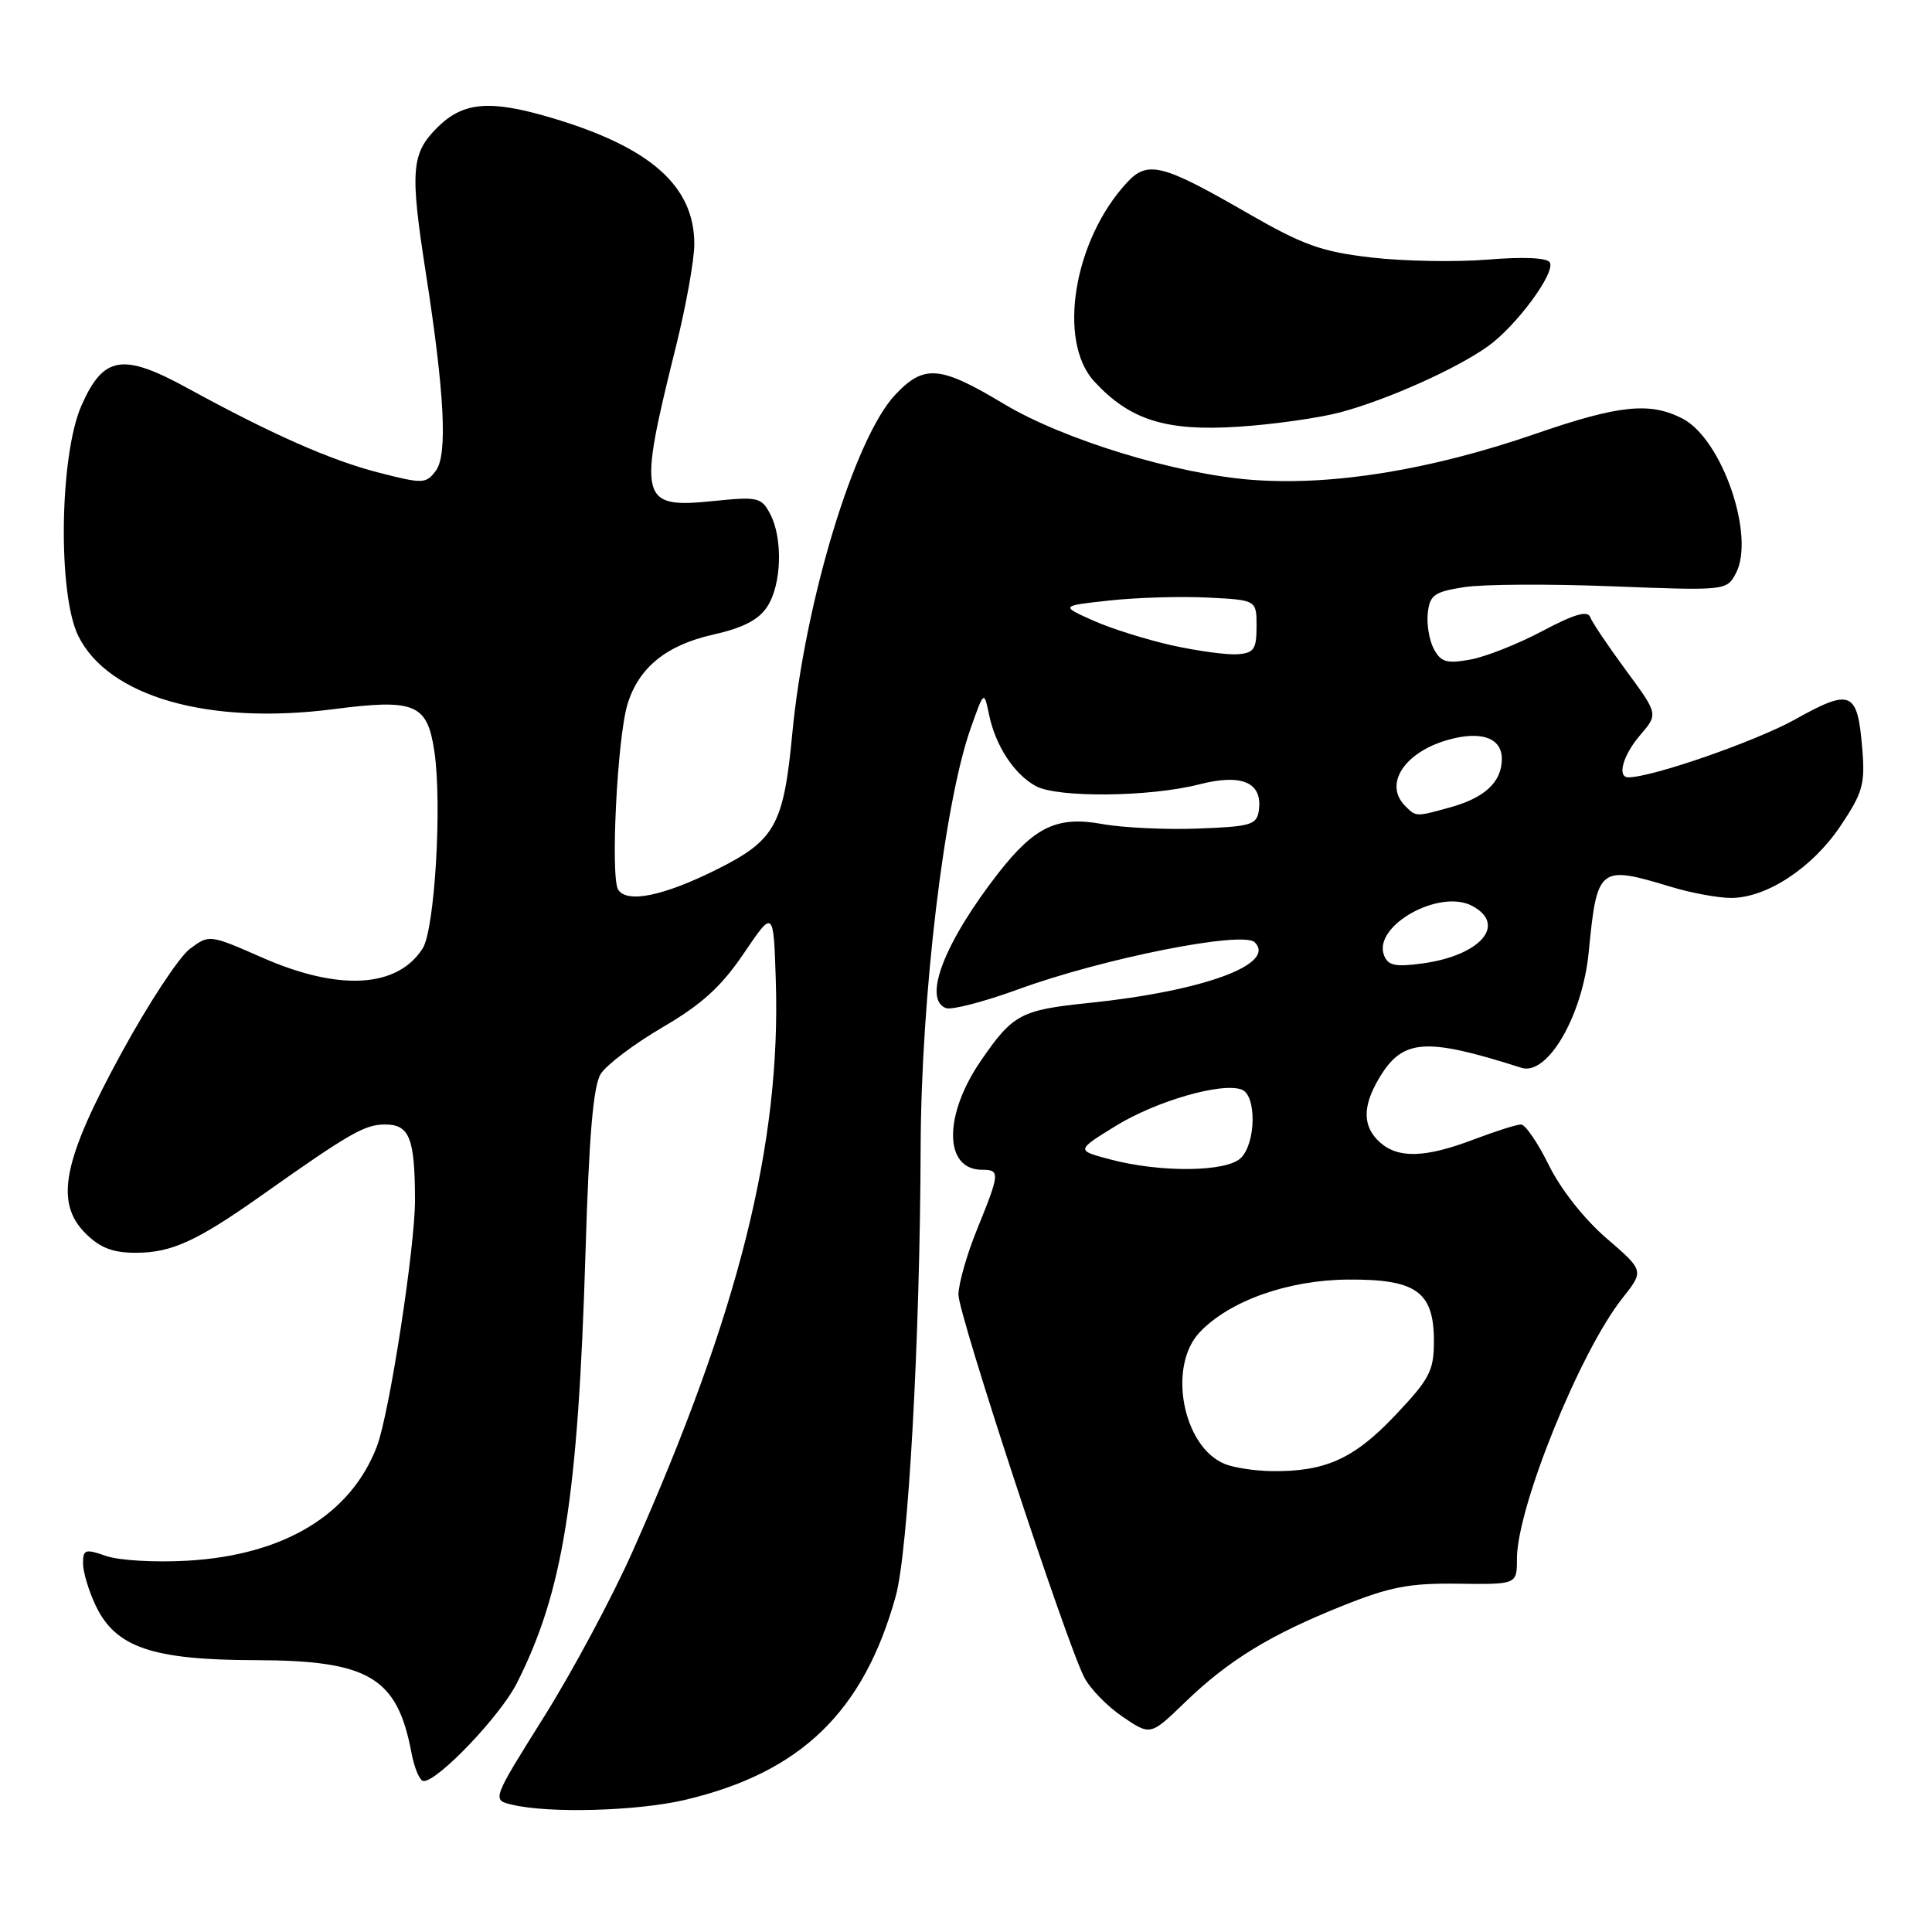 <?xml version="1.0" encoding="UTF-8" standalone="no"?>
<!DOCTYPE svg PUBLIC "-//W3C//DTD SVG 1.1//EN" "http://www.w3.org/Graphics/SVG/1.1/DTD/svg11.dtd" >
<svg xmlns="http://www.w3.org/2000/svg" xmlns:xlink="http://www.w3.org/1999/xlink" version="1.1" viewBox="0 0 256 256">
 <g >
 <path fill="currentColor"
d=" M 90.78 238.49 C 106.12 234.87 114.44 226.82 118.69 211.50 C 120.35 205.49 121.91 177.44 121.99 152.00 C 122.06 132.02 125.12 106.38 128.62 96.50 C 130.39 91.50 130.39 91.50 131.06 94.72 C 131.92 98.84 134.38 102.59 137.25 104.16 C 140.12 105.73 152.35 105.61 158.87 103.94 C 164.59 102.47 167.33 103.68 166.80 107.41 C 166.53 109.29 165.74 109.53 158.73 109.79 C 154.46 109.95 148.74 109.68 146.01 109.18 C 140.12 108.11 137.10 109.54 132.34 115.62 C 125.18 124.79 122.22 132.38 125.34 133.58 C 126.08 133.86 130.41 132.74 134.95 131.08 C 146.18 126.98 164.70 123.30 166.26 124.86 C 169.17 127.77 159.40 131.34 144.25 132.90 C 135.25 133.83 134.21 134.39 130.00 140.51 C 124.99 147.78 125.06 155.00 130.12 155.00 C 132.53 155.00 132.50 155.43 129.50 162.81 C 128.12 166.19 127.00 170.12 127.00 171.55 C 127.00 174.20 141.16 217.31 143.65 222.22 C 144.40 223.72 146.69 226.08 148.73 227.46 C 152.44 229.99 152.44 229.99 156.97 225.61 C 162.76 220.01 168.24 216.65 177.81 212.81 C 184.20 210.25 186.75 209.76 193.23 209.85 C 201.00 209.95 201.00 209.95 201.00 206.55 C 201.00 199.76 209.34 179.14 214.96 172.04 C 217.86 168.38 217.86 168.38 212.87 164.08 C 209.92 161.54 206.79 157.57 205.23 154.39 C 203.77 151.42 202.11 149.00 201.54 149.00 C 200.97 149.00 198.13 149.90 195.24 151.00 C 188.84 153.43 185.25 153.53 182.83 151.35 C 180.55 149.28 180.51 146.65 182.69 142.95 C 185.83 137.63 188.77 137.40 201.60 141.49 C 205.05 142.58 209.68 134.63 210.51 126.19 C 211.62 114.82 211.87 114.62 221.41 117.51 C 224.11 118.33 227.71 118.99 229.41 118.98 C 234.12 118.96 240.13 115.00 243.85 109.48 C 246.83 105.04 247.15 103.92 246.76 99.21 C 246.13 91.55 245.29 91.18 237.85 95.33 C 232.65 98.23 218.91 103.00 215.77 103.00 C 214.22 103.00 215.06 100.04 217.36 97.37 C 219.72 94.62 219.72 94.62 215.45 88.82 C 213.09 85.62 210.96 82.45 210.70 81.76 C 210.37 80.86 208.56 81.39 204.37 83.62 C 201.14 85.33 196.84 87.04 194.80 87.40 C 191.69 87.96 190.93 87.74 189.99 85.99 C 189.38 84.84 189.02 82.69 189.19 81.20 C 189.46 78.84 190.07 78.41 194.00 77.80 C 196.47 77.41 205.31 77.36 213.64 77.69 C 228.66 78.27 228.79 78.26 230.00 75.99 C 232.63 71.09 228.19 58.18 222.95 55.47 C 218.64 53.24 214.54 53.66 203.53 57.46 C 189.60 62.27 176.64 64.38 166.00 63.59 C 155.89 62.84 140.95 58.28 133.00 53.51 C 124.55 48.43 122.44 48.26 118.63 52.30 C 113.22 58.02 106.65 79.68 104.98 97.23 C 103.83 109.34 102.71 111.35 94.95 115.22 C 87.89 118.74 83.07 119.72 81.91 117.88 C 80.87 116.22 81.79 97.79 83.14 93.34 C 84.61 88.47 88.29 85.48 94.50 84.09 C 98.45 83.20 100.52 82.14 101.66 80.39 C 103.58 77.47 103.76 71.30 102.03 68.06 C 100.88 65.90 100.38 65.79 94.53 66.39 C 84.72 67.39 84.47 66.37 89.59 45.82 C 90.91 40.49 92.00 34.42 92.00 32.32 C 91.99 24.63 86.17 19.50 73.07 15.61 C 64.89 13.18 61.36 13.49 57.92 16.92 C 54.49 20.36 54.31 22.62 56.44 36.26 C 58.91 52.16 59.32 60.26 57.76 62.36 C 56.44 64.12 56.06 64.13 50.24 62.64 C 43.83 61.00 36.09 57.58 24.81 51.41 C 16.24 46.73 13.71 47.15 10.80 53.72 C 7.88 60.32 7.63 78.74 10.38 84.28 C 14.37 92.31 27.60 96.10 44.18 93.97 C 54.99 92.57 56.61 93.25 57.55 99.52 C 58.60 106.48 57.61 123.17 56.00 125.68 C 52.65 130.91 44.93 131.36 34.78 126.90 C 27.73 123.81 27.73 123.81 25.15 125.74 C 23.73 126.80 19.67 132.97 16.13 139.46 C 8.32 153.75 7.21 159.30 11.33 163.43 C 13.26 165.35 14.94 166.00 18.00 166.00 C 22.70 166.00 26.06 164.47 34.50 158.51 C 46.35 150.13 48.32 149.00 51.02 149.00 C 54.26 149.00 54.97 150.79 54.99 159.00 C 55.00 165.24 51.60 187.30 49.95 191.63 C 46.50 200.70 37.64 206.06 24.85 206.80 C 20.61 207.05 15.77 206.77 14.08 206.18 C 11.29 205.21 11.00 205.30 11.00 207.15 C 11.00 208.28 11.75 210.79 12.67 212.73 C 15.31 218.29 20.16 219.95 33.85 219.98 C 48.87 220.01 52.64 222.24 54.52 232.25 C 54.91 234.31 55.63 236.00 56.13 236.00 C 58.06 236.00 66.29 227.36 68.48 223.04 C 74.62 210.89 76.59 198.56 77.58 166.00 C 78.05 150.42 78.61 143.89 79.60 142.30 C 80.36 141.09 84.05 138.31 87.81 136.11 C 93.01 133.07 95.57 130.74 98.57 126.31 C 102.50 120.50 102.50 120.50 102.80 130.00 C 103.48 151.62 97.88 173.97 83.85 205.51 C 81.16 211.57 75.86 221.47 72.07 227.51 C 65.18 238.50 65.18 238.50 67.84 239.13 C 72.78 240.31 84.46 239.98 90.78 238.49 Z  M 177.66 54.62 C 183.86 52.95 192.96 48.88 197.14 45.90 C 200.93 43.20 206.17 36.09 205.35 34.76 C 204.97 34.15 201.79 34.01 197.12 34.40 C 192.93 34.74 186.00 34.62 181.72 34.12 C 175.07 33.35 172.67 32.48 165.22 28.19 C 154.00 21.72 152.06 21.23 149.32 24.20 C 142.26 31.82 140.07 45.20 145.00 50.55 C 149.70 55.65 154.48 57.16 164.00 56.55 C 168.68 56.25 174.82 55.38 177.66 54.62 Z  M 162.31 193.99 C 156.74 191.75 154.68 181.10 158.94 176.56 C 162.87 172.38 170.67 169.60 178.64 169.55 C 187.67 169.49 190.00 171.16 190.00 177.71 C 190.00 181.64 189.45 182.71 184.86 187.55 C 179.42 193.30 175.59 195.03 168.50 194.93 C 166.30 194.90 163.51 194.48 162.31 193.99 Z  M 147.04 153.61 C 142.59 152.43 142.59 152.43 147.84 149.19 C 153.22 145.88 161.93 143.37 164.54 144.38 C 166.51 145.13 166.44 151.42 164.43 153.43 C 162.54 155.31 153.76 155.41 147.04 153.61 Z  M 183.39 126.58 C 181.89 122.67 190.75 117.72 195.08 120.04 C 199.71 122.52 196.18 126.60 188.50 127.66 C 184.88 128.15 183.92 127.95 183.39 126.58 Z  M 186.20 106.80 C 183.33 103.93 186.04 99.71 191.82 98.05 C 196.22 96.79 199.00 97.75 199.00 100.55 C 199.00 103.59 196.78 105.69 192.22 106.96 C 187.58 108.25 187.65 108.25 186.20 106.80 Z  M 155.36 85.53 C 151.98 84.78 147.25 83.30 144.86 82.23 C 140.50 80.28 140.50 80.28 147.00 79.57 C 150.57 79.18 156.43 79.00 160.00 79.18 C 166.50 79.50 166.50 79.50 166.50 83.00 C 166.50 86.02 166.15 86.53 164.00 86.69 C 162.62 86.80 158.74 86.27 155.36 85.53 Z "/>
</g>
</svg>